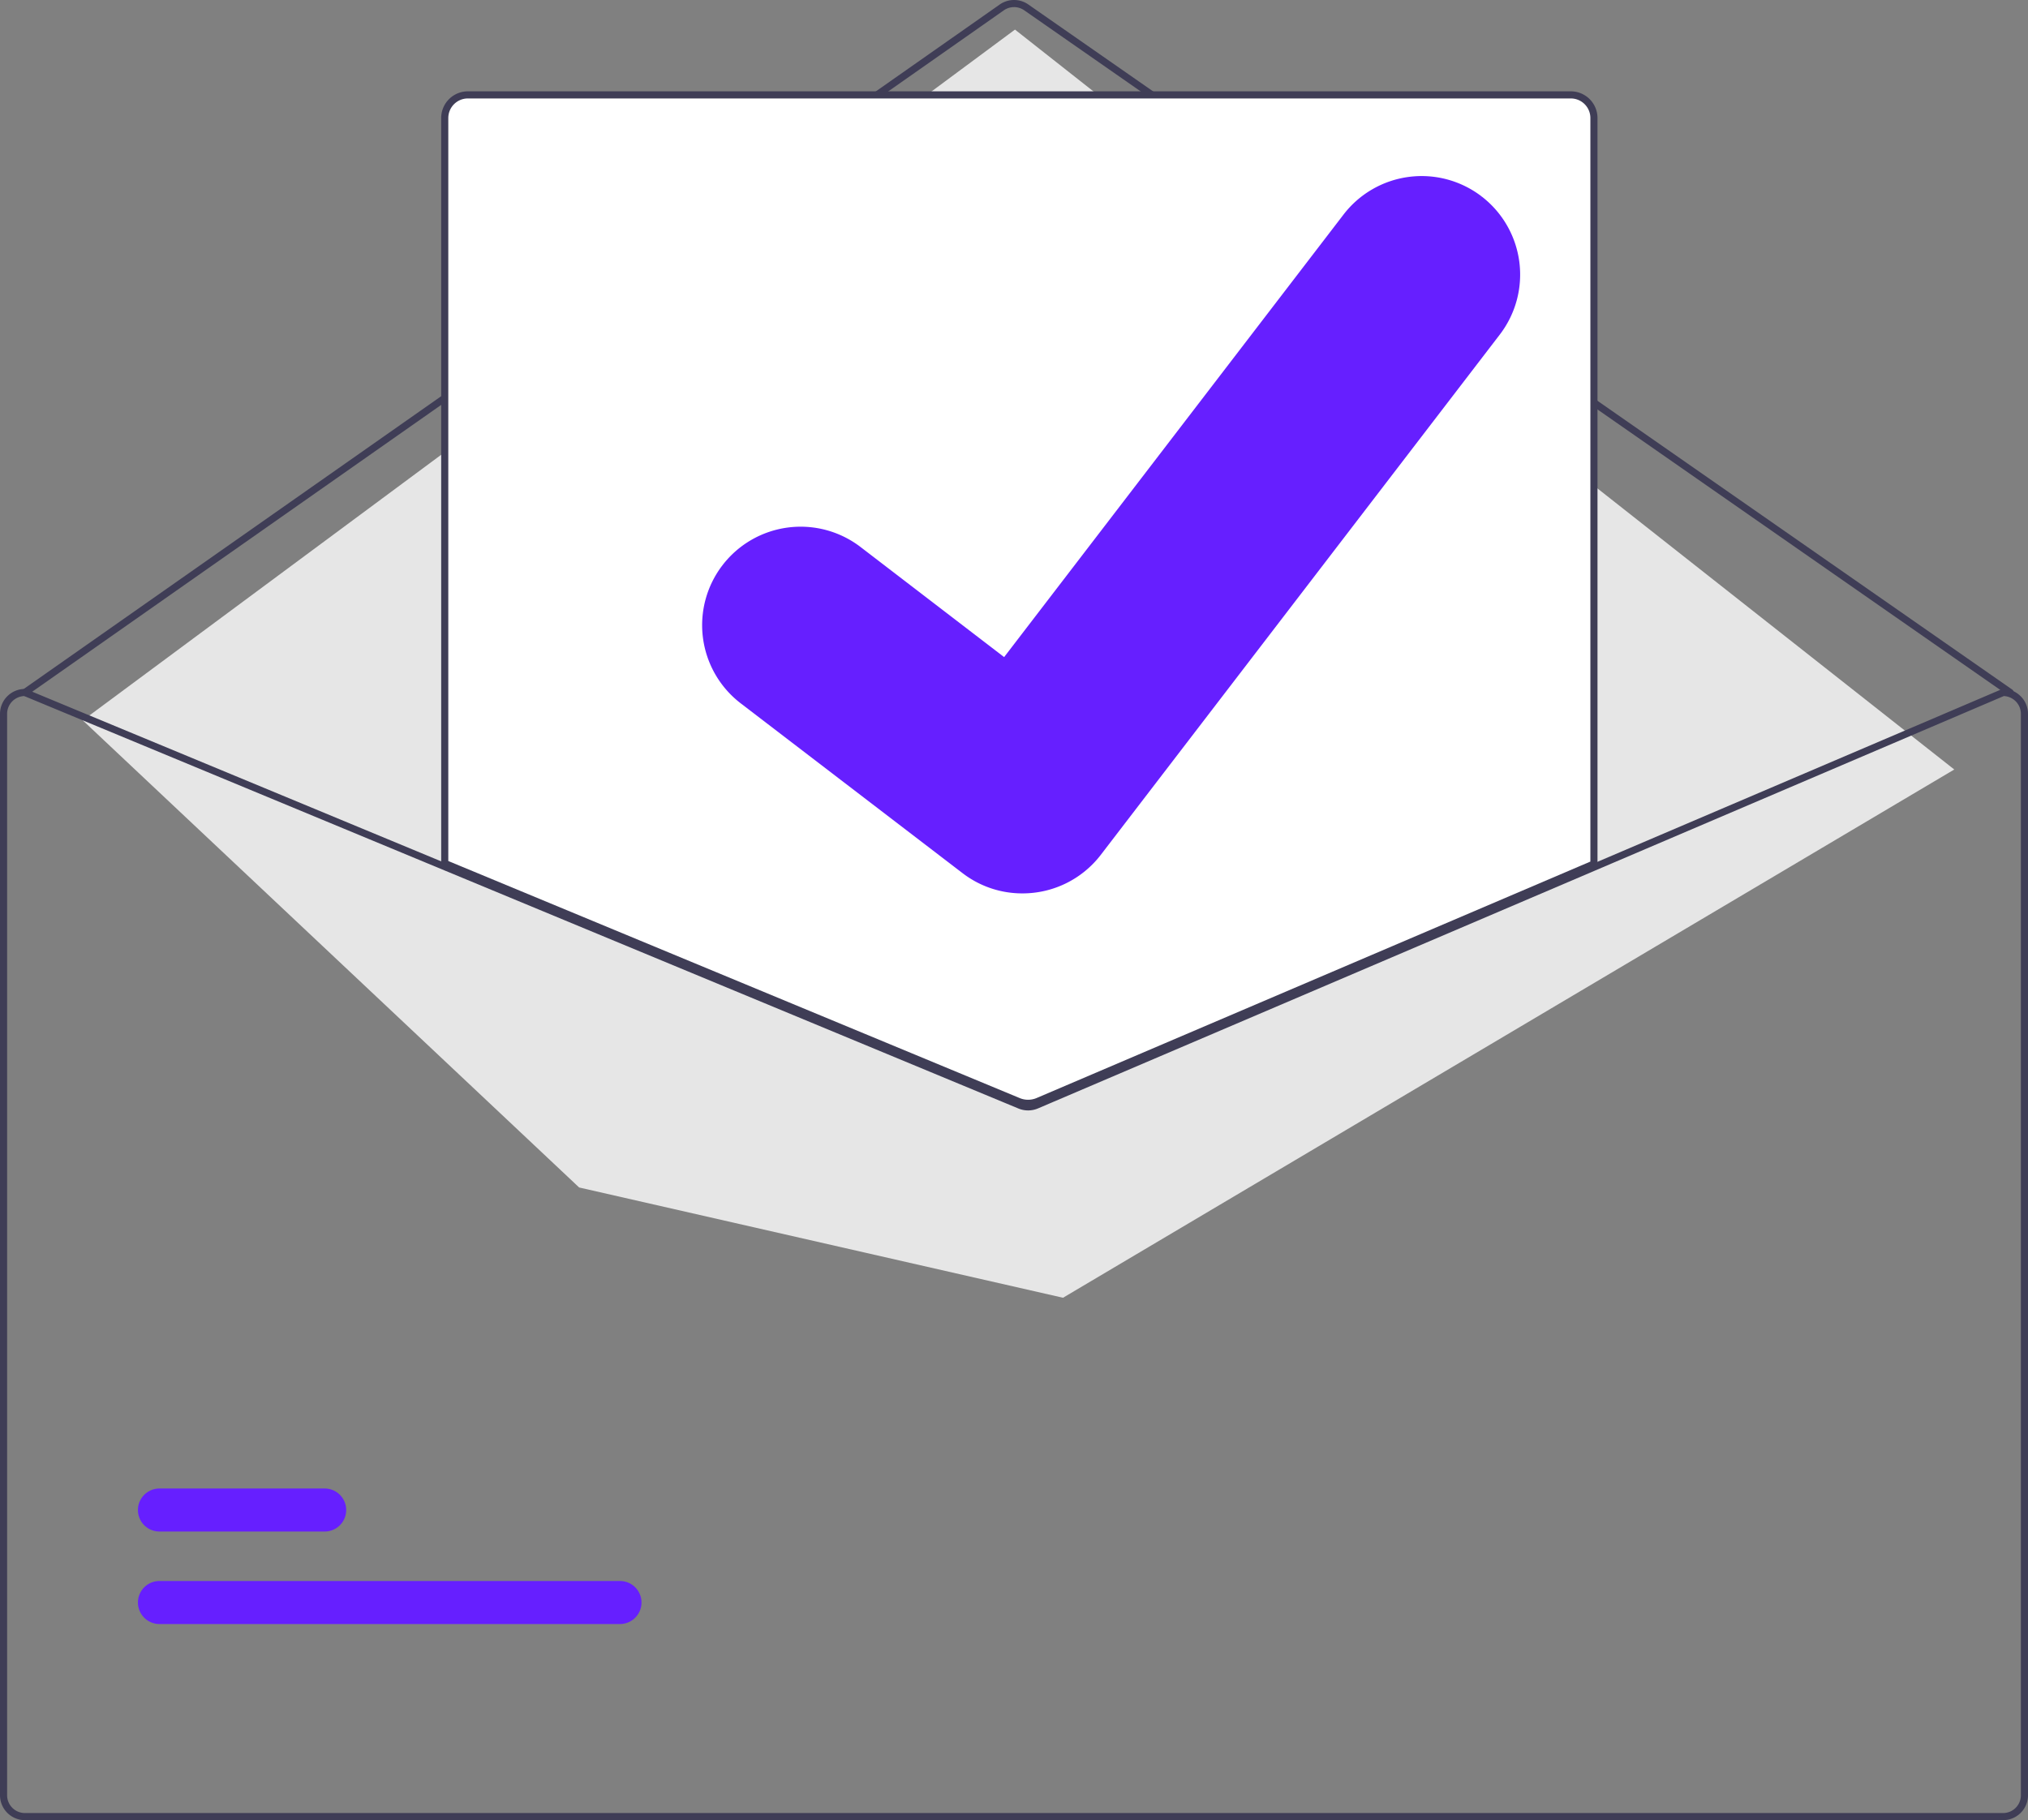 <svg xmlns="http://www.w3.org/2000/svg" width="570" height="511.675" data-name="Layer 1">
    <rect width="100%" height="100%" fill="#808080" stroke="none"/>
    <path fill="#3f3d56"
          d="M880 389.837a.997.997 0 0 1-.572-.179L602.87 197.055a5.015 5.015 0 0 0-5.729.01L322.574 389.655a1 1 0 0 1-1.148-1.637l274.567-192.592a7.022 7.022 0 0 1 8.02-.013L880.57 388.017a1 1 0 0 1-.572 1.82Z"
          style="--darkreader-inline-fill:#2e2d42" transform="translate(-315 -194.163)"/>
    <path fill="#e6e6e6" d="M23.264 202.502 285.276 8.319l264 208-250.5 148.5-136-31L23.264 202.502z"
          style="--darkreader-inline-fill:#222527"/>
    <path fill="#661fff" d="M489.256 650.704h-129.44a6.047 6.047 0 1 1 0-12.095h129.44a6.047 6.047 0 1 1 0 12.095Z"
          style="--darkreader-inline-fill:#3800bc" transform="translate(-315 -194.163)"/>
    <path fill="#661fff" d="M406.256 624.704h-46.44a6.047 6.047 0 1 1 0-12.095h46.44a6.047 6.047 0 1 1 0 12.095Z"
          style="--darkreader-inline-fill:#702bff" transform="translate(-315 -194.163)"/>
    <path fill="#fff"
          d="M603.96 504.822a7.564 7.564 0 0 1-2.869-.562l-161.59-67.049V227.337a7.008 7.008 0 0 1 7-7h310a7.008 7.008 0 0 1 7 7v210.02l-.305.13-156.28 66.74a7.616 7.616 0 0 1-2.956.595Z"
          style="--darkreader-inline-fill:#131516" transform="translate(-315 -194.163)"/>
    <path fill="#3f3d56"
          d="M603.96 505.322a8.072 8.072 0 0 1-3.06-.6L439 437.546V227.337a7.509 7.509 0 0 1 7.5-7.5h310a7.509 7.509 0 0 1 7.5 7.5v210.35l-156.888 67a8.11 8.11 0 0 1-3.152.635ZM441 436.209l160.663 66.665a6.118 6.118 0 0 0 4.668-.028l155.67-66.479v-209.03a5.507 5.507 0 0 0-5.5-5.5h-310a5.507 5.507 0 0 0-5.5 5.5Z"
          style="--darkreader-inline-fill:#2e2d42" transform="translate(-315 -194.163)"/>
    <path fill="#3f3d56"
          d="M878 387.837h-.2L763 436.857l-157.07 67.07a5.066 5.066 0 0 1-3.88.02L440 436.717l-117.62-48.8-.18-.08h-.2a7.008 7.008 0 0 0-7 7v304a7.008 7.008 0 0 0 7 7h556a7.008 7.008 0 0 0 7-7v-304a7.008 7.008 0 0 0-7-7Zm5 311a5.002 5.002 0 0 1-5 5H322a5.002 5.002 0 0 1-5-5v-304a5.011 5.011 0 0 1 4.81-5L440 438.877l161.28 66.92a7.12 7.12 0 0 0 5.44-.03L763 439.027l115.2-49.19a5.016 5.016 0 0 1 4.8 5Z"
          style="--darkreader-inline-fill:#2e2d42" transform="translate(-315 -194.163)"/>
    <path fill="#661fff"
          d="M602.345 445.31a27.499 27.499 0 0 1-16.546-5.497l-.296-.222-62.31-47.707a27.683 27.683 0 1 1 33.673-43.95l40.36 30.948 95.379-124.386a27.682 27.682 0 0 1 38.813-5.124l-.593.805.608-.793a27.714 27.714 0 0 1 5.124 38.813L624.369 434.506a27.694 27.694 0 0 1-22.024 10.804Z"
          style="--darkreader-inline-fill:#3800bc" transform="translate(-315 -194.163)"/>
</svg>
